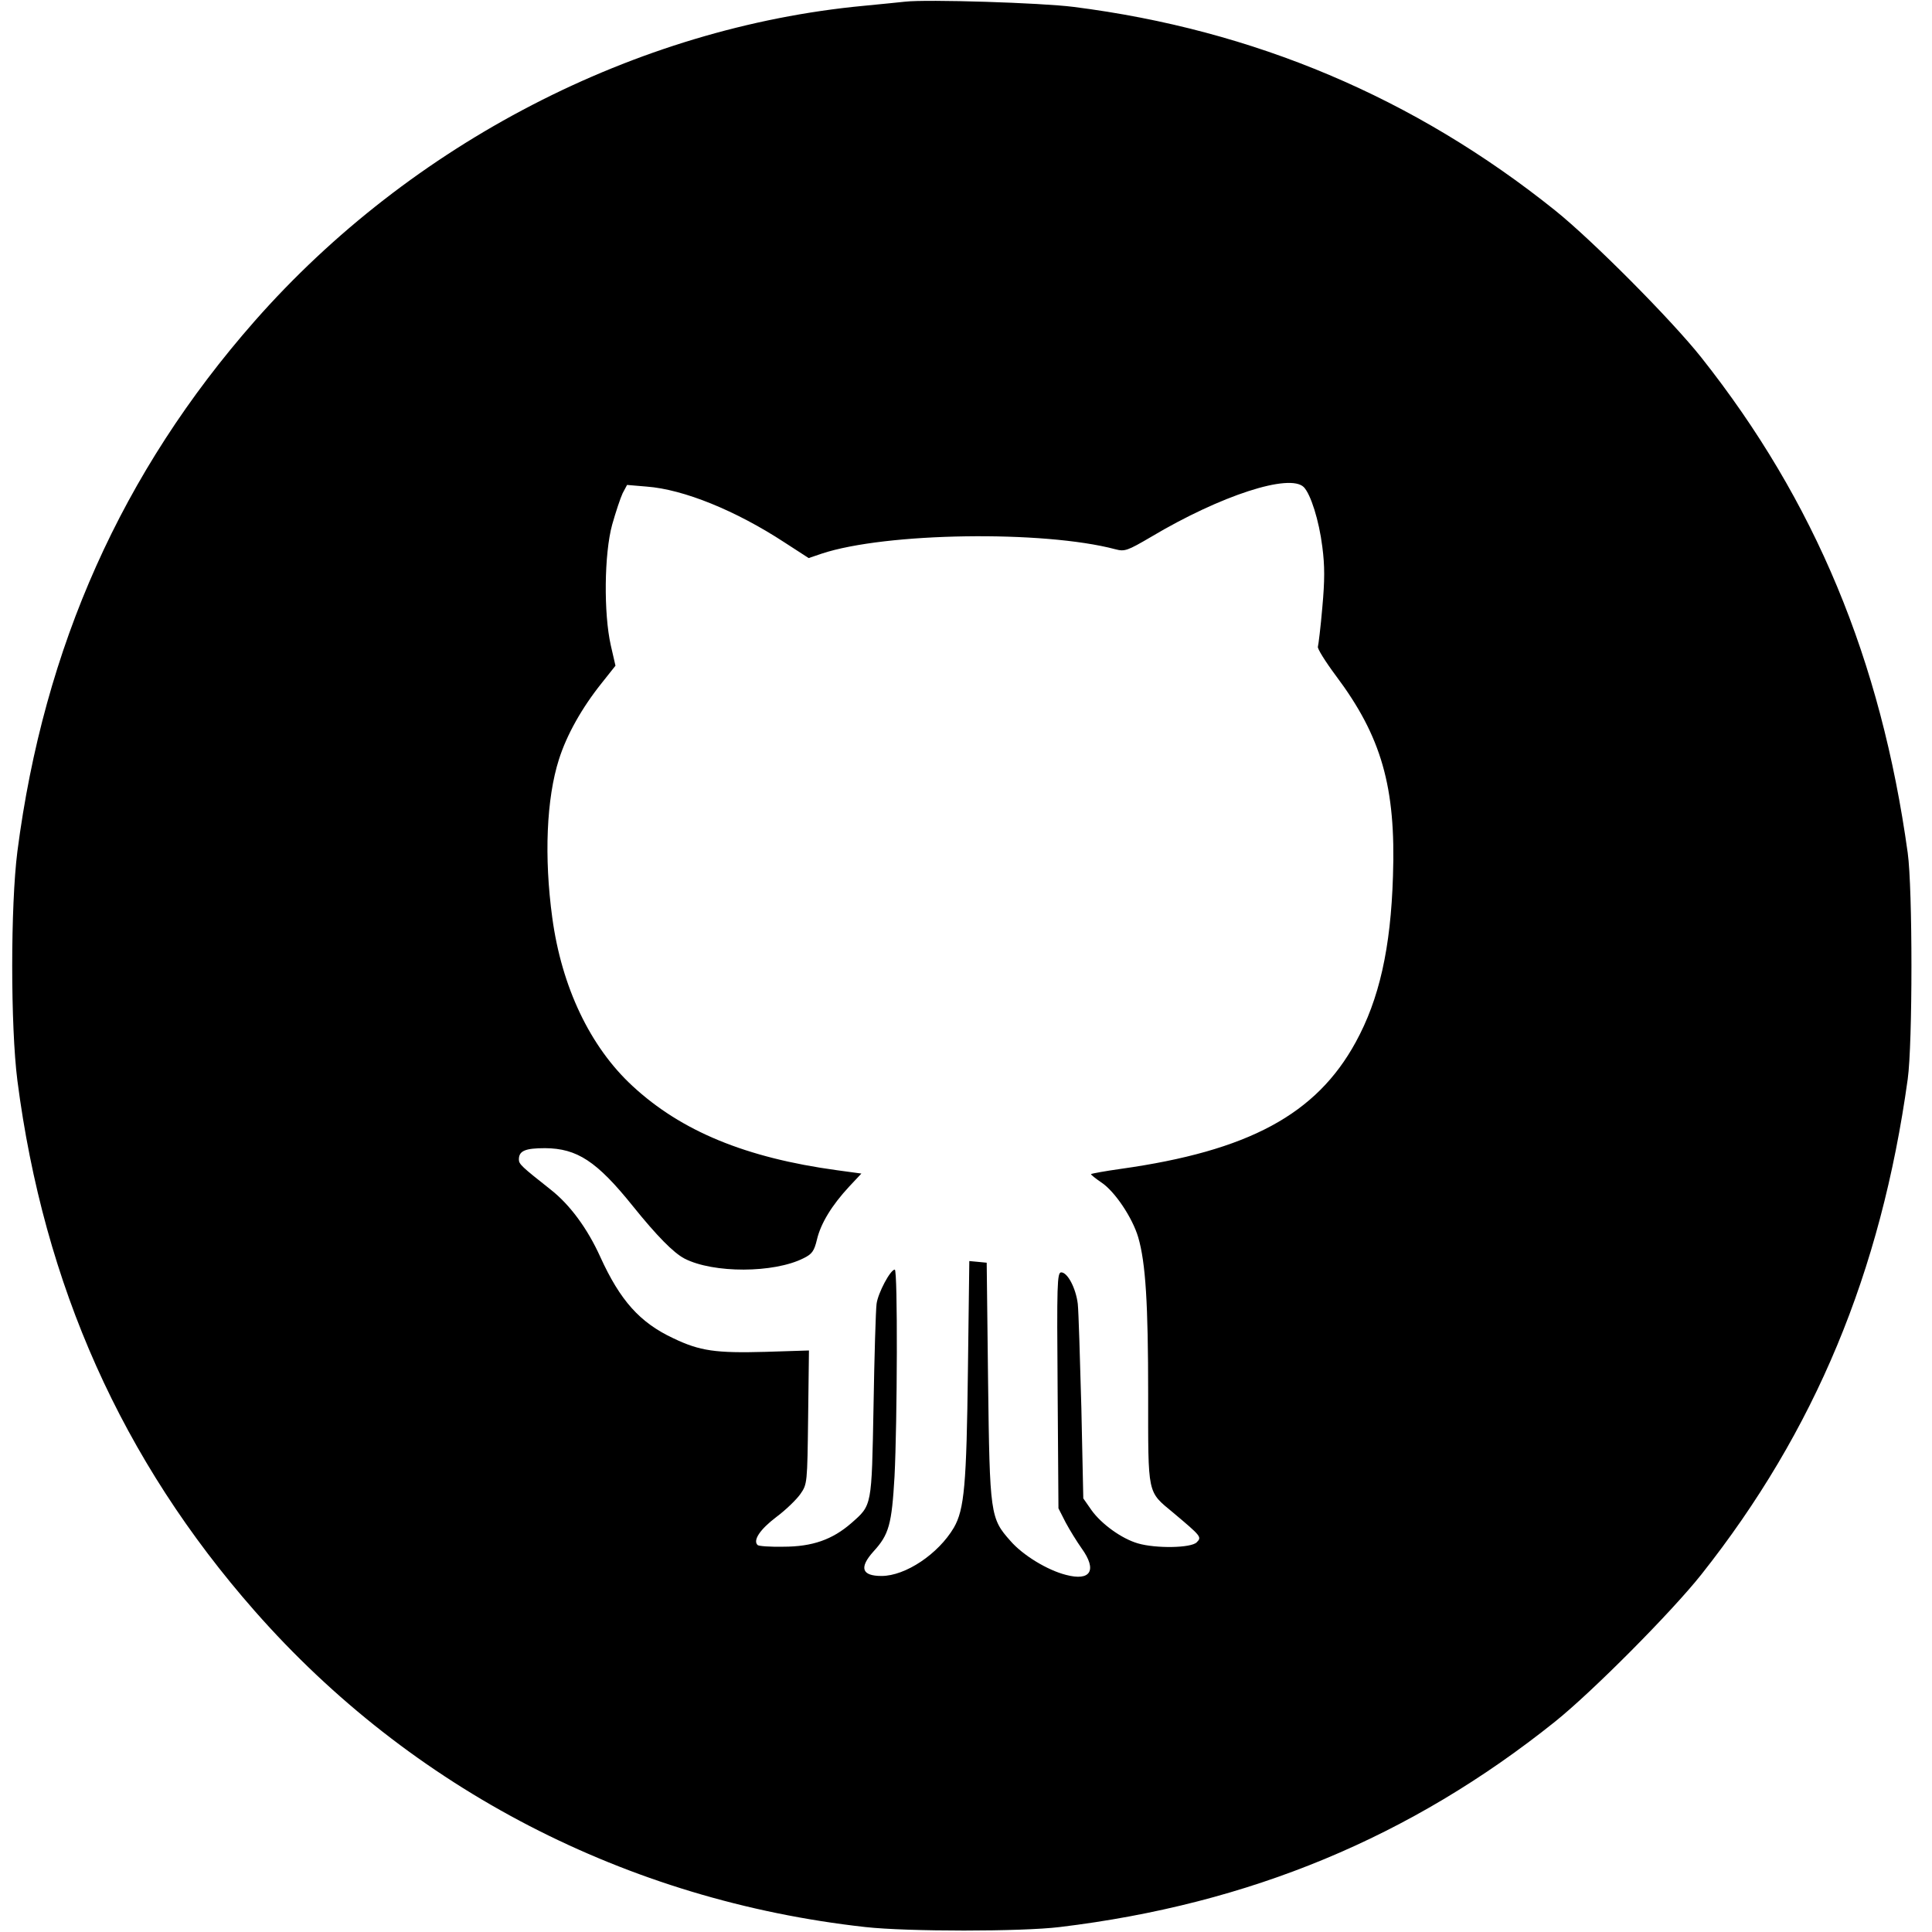 <?xml version="1.0" standalone="no"?>
<!DOCTYPE svg PUBLIC "-//W3C//DTD SVG 20010904//EN"
 "http://www.w3.org/TR/2001/REC-SVG-20010904/DTD/svg10.dtd">
<svg version="1.0" xmlns="http://www.w3.org/2000/svg"
 width="700pt" height="700pt" viewBox="0 0 700 700"
 preserveAspectRatio="xMidYMid meet">
<g transform="translate(0,700) scale(0.1,-0.1)"
fill="#000000" stroke="none">
<path d="M3280 6994 c-19 -2 -87 -9 -150 -15 -827 -78 -1641 -499 -2207 -1142
-481 -547 -764 -1180 -860 -1922 -25 -197 -25 -633 0 -830 96 -742 379 -1375
860 -1922 567 -645 1348 -1049 2212 -1145 152 -17 567 -17 705 0 688 83 1272
326 1794 744 136 109 422 397 530 533 412 520 651 1095 748 1795 18 129 18
691 0 820 -97 700 -336 1275 -748 1795 -108 136 -394 424 -530 533 -509 408
-1090 654 -1744 737 -117 15 -532 28 -610 19z m1444 -1759 c25 -26 55 -120 67
-216 9 -69 9 -121 0 -220 -6 -71 -14 -135 -16 -142 -3 -6 27 -54 65 -105 165
-220 218 -403 207 -726 -8 -262 -50 -447 -135 -602 -143 -262 -389 -394 -851
-459 -57 -8 -106 -17 -108 -19 -2 -1 15 -15 37 -30 49 -32 113 -128 134 -199
27 -93 36 -241 36 -569 0 -369 -4 -350 91 -429 101 -85 104 -88 85 -107 -20
-21 -148 -23 -213 -4 -59 17 -132 70 -168 120 l-30 43 -7 327 c-5 180 -10 350
-13 378 -7 57 -37 114 -60 114 -15 0 -16 -44 -13 -427 l3 -428 26 -51 c15 -28
41 -70 58 -94 57 -79 33 -120 -57 -96 -67 17 -156 71 -201 123 -73 82 -75 95
-81 578 l-5 430 -31 3 -32 3 -5 -393 c-5 -418 -13 -507 -51 -573 -56 -95 -175
-175 -262 -175 -72 0 -82 30 -29 89 56 61 66 98 76 271 10 195 12 750 1 750
-16 0 -61 -85 -66 -124 -3 -22 -8 -189 -11 -370 -7 -368 -5 -358 -81 -425 -68
-59 -140 -85 -246 -85 -47 -1 -89 2 -93 6 -18 17 9 57 67 101 35 26 74 64 88
84 25 36 25 39 28 278 l3 242 -158 -5 c-179 -5 -237 3 -333 49 -122 57 -193
137 -265 295 -47 104 -111 190 -180 244 -105 83 -115 92 -115 109 0 31 22 41
95 41 116 -1 187 -47 318 -210 87 -108 147 -169 187 -190 105 -54 324 -53 431
1 31 15 39 26 49 68 14 59 54 124 116 191 l45 48 -88 12 c-331 45 -565 142
-741 305 -154 142 -257 359 -291 610 -30 220 -21 432 24 573 28 89 83 187 155
277 l50 63 -17 74 c-26 116 -24 331 5 437 13 46 30 97 38 114 l16 30 71 -6
c134 -10 323 -87 499 -202 l88 -57 47 16 c232 77 804 85 1064 16 34 -9 43 -6
130 45 252 150 502 231 553 180z"/>
</g>
</svg>
